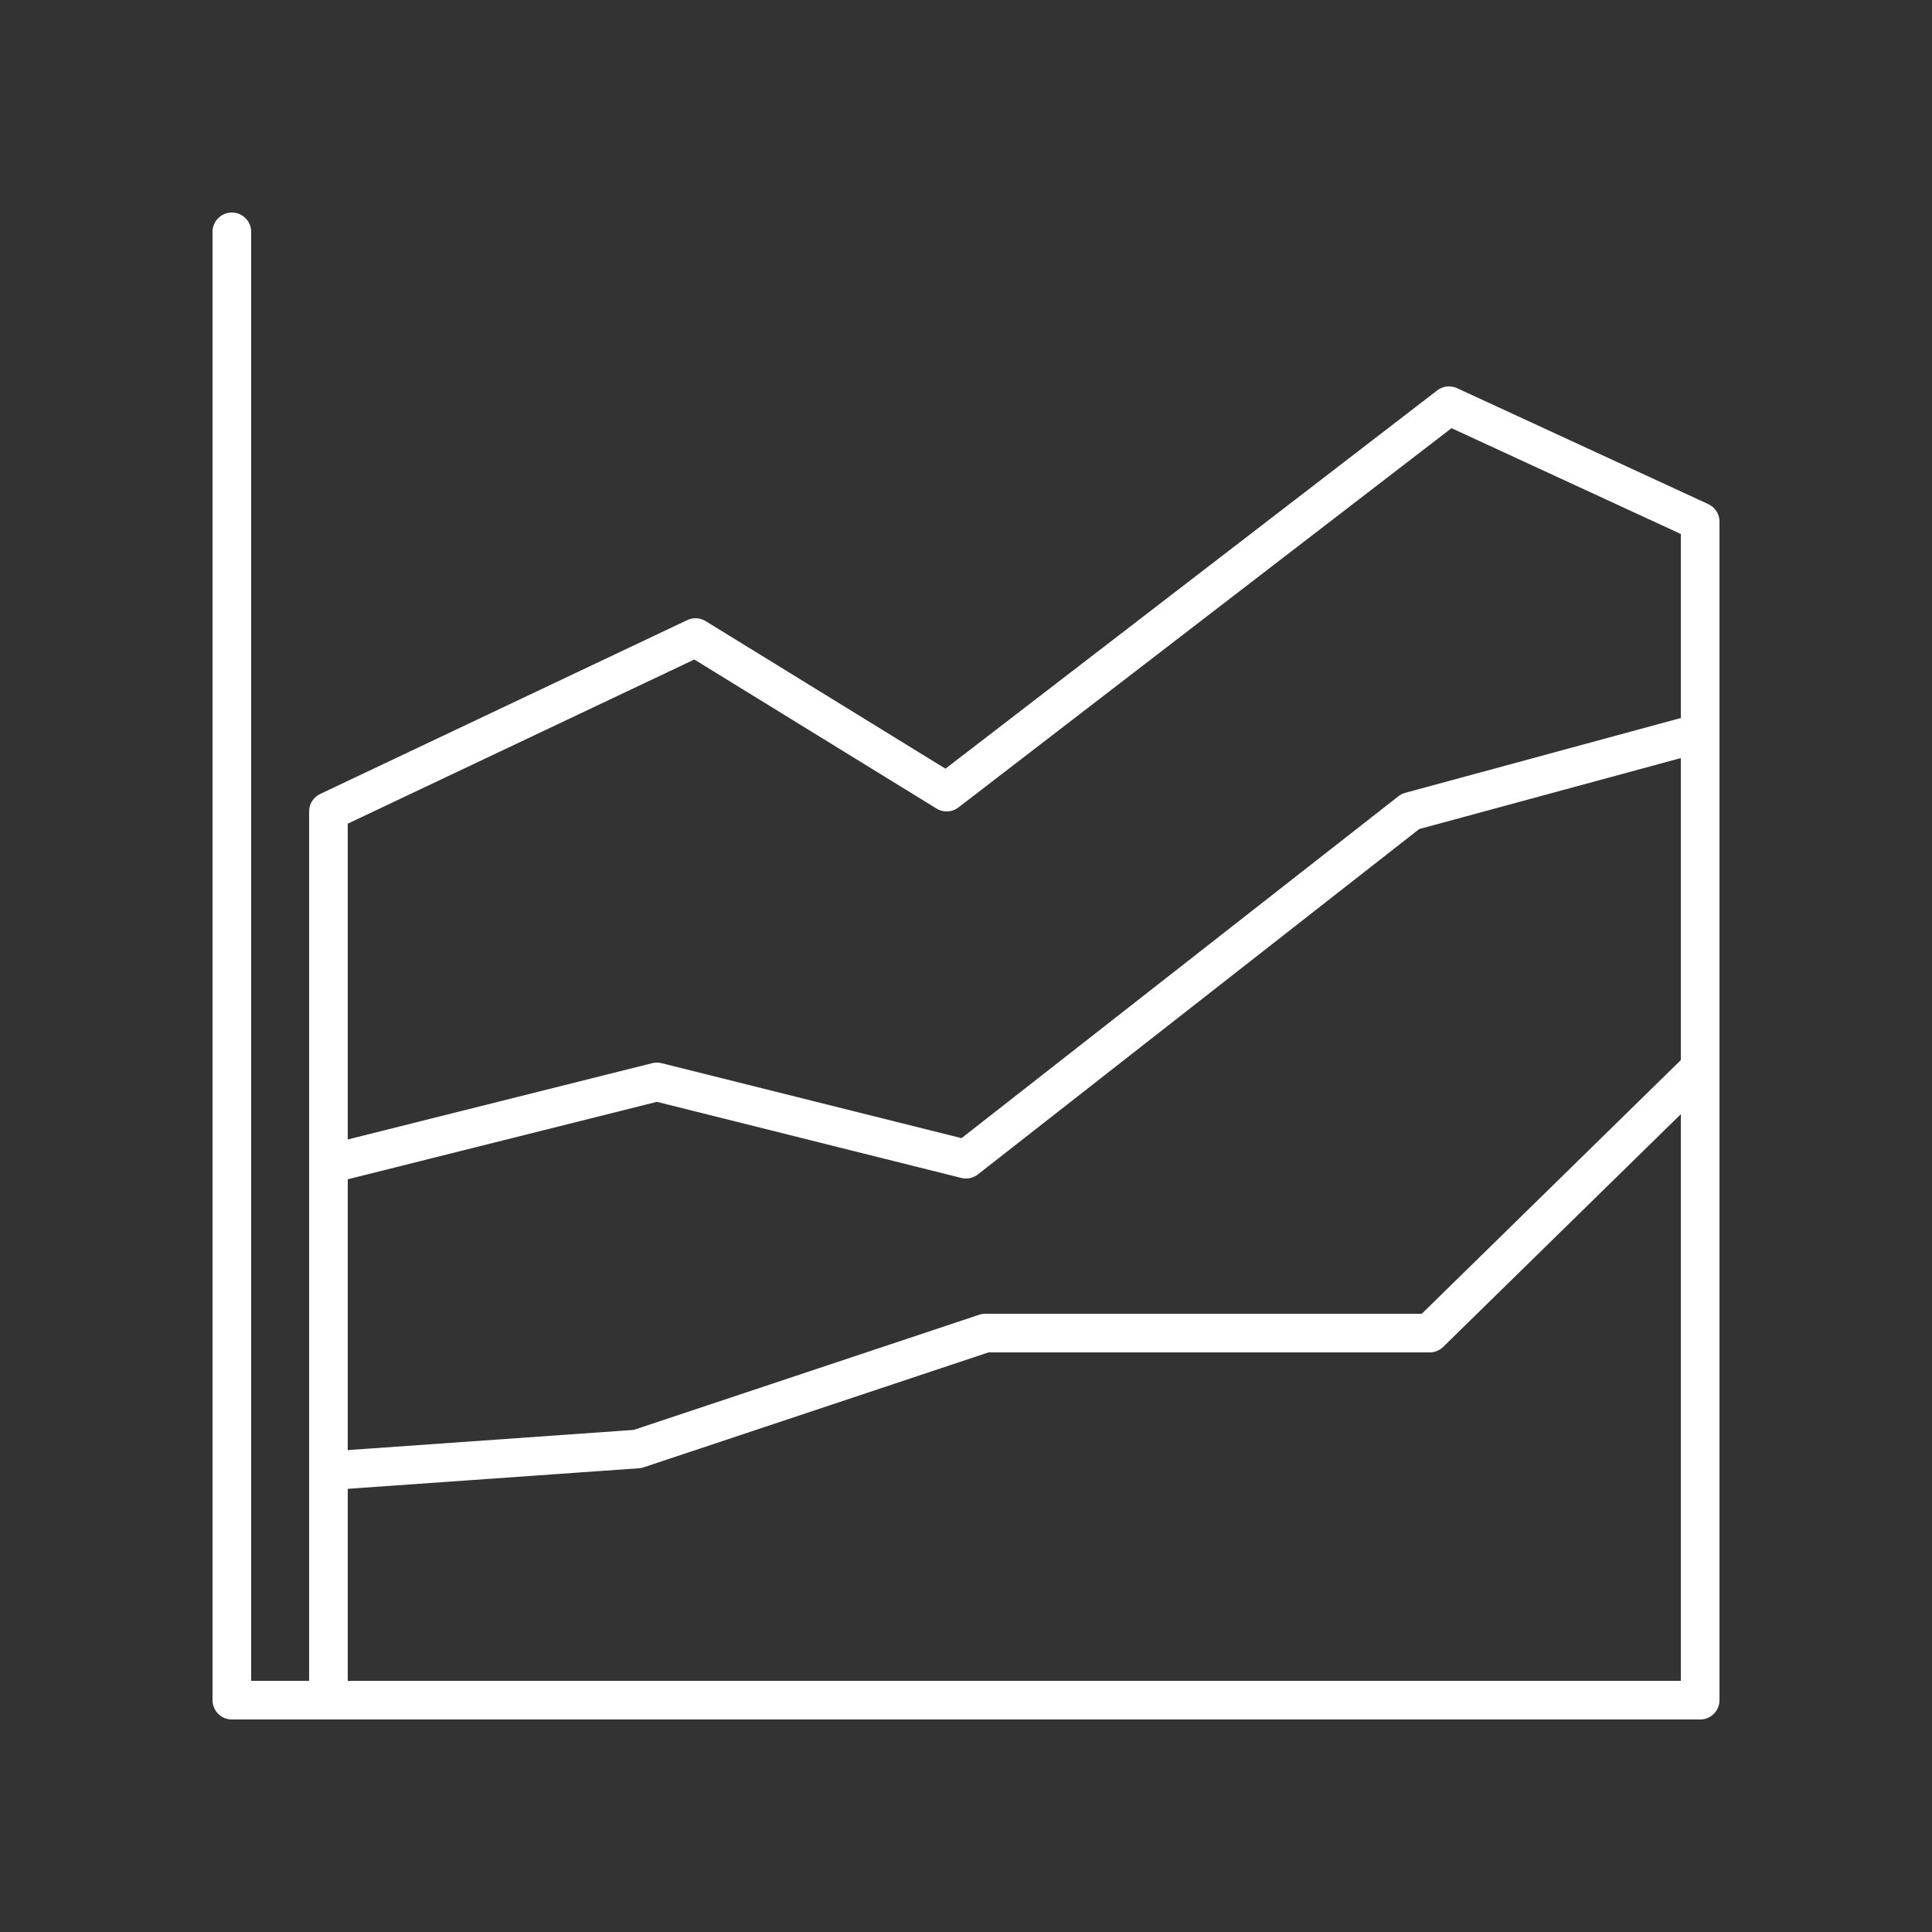<svg id="Layer_2" data-name="Layer 2" xmlns="http://www.w3.org/2000/svg" viewBox="0 0 100 100"><rect x="0" y="0" width="100" height="100" fill="#333333" stroke="none"/><defs><style>.cls-1{fill:none;stroke:#fff;stroke-linecap:round;stroke-linejoin:round;stroke-width:2px;}</style></defs><title>dashboard-iconsArtboard 6</title><polyline class="cls-1" points="12 12 12 88 88 88 88 27 75 21 49 41 36 33 17 42 17 88"/><polyline class="cls-1" points="17 60.26 34 56 50 60 73 42 88 37.93"/><polyline class="cls-1" points="17 76.13 33 75 51 69 74 69 88 55.29"/></svg>